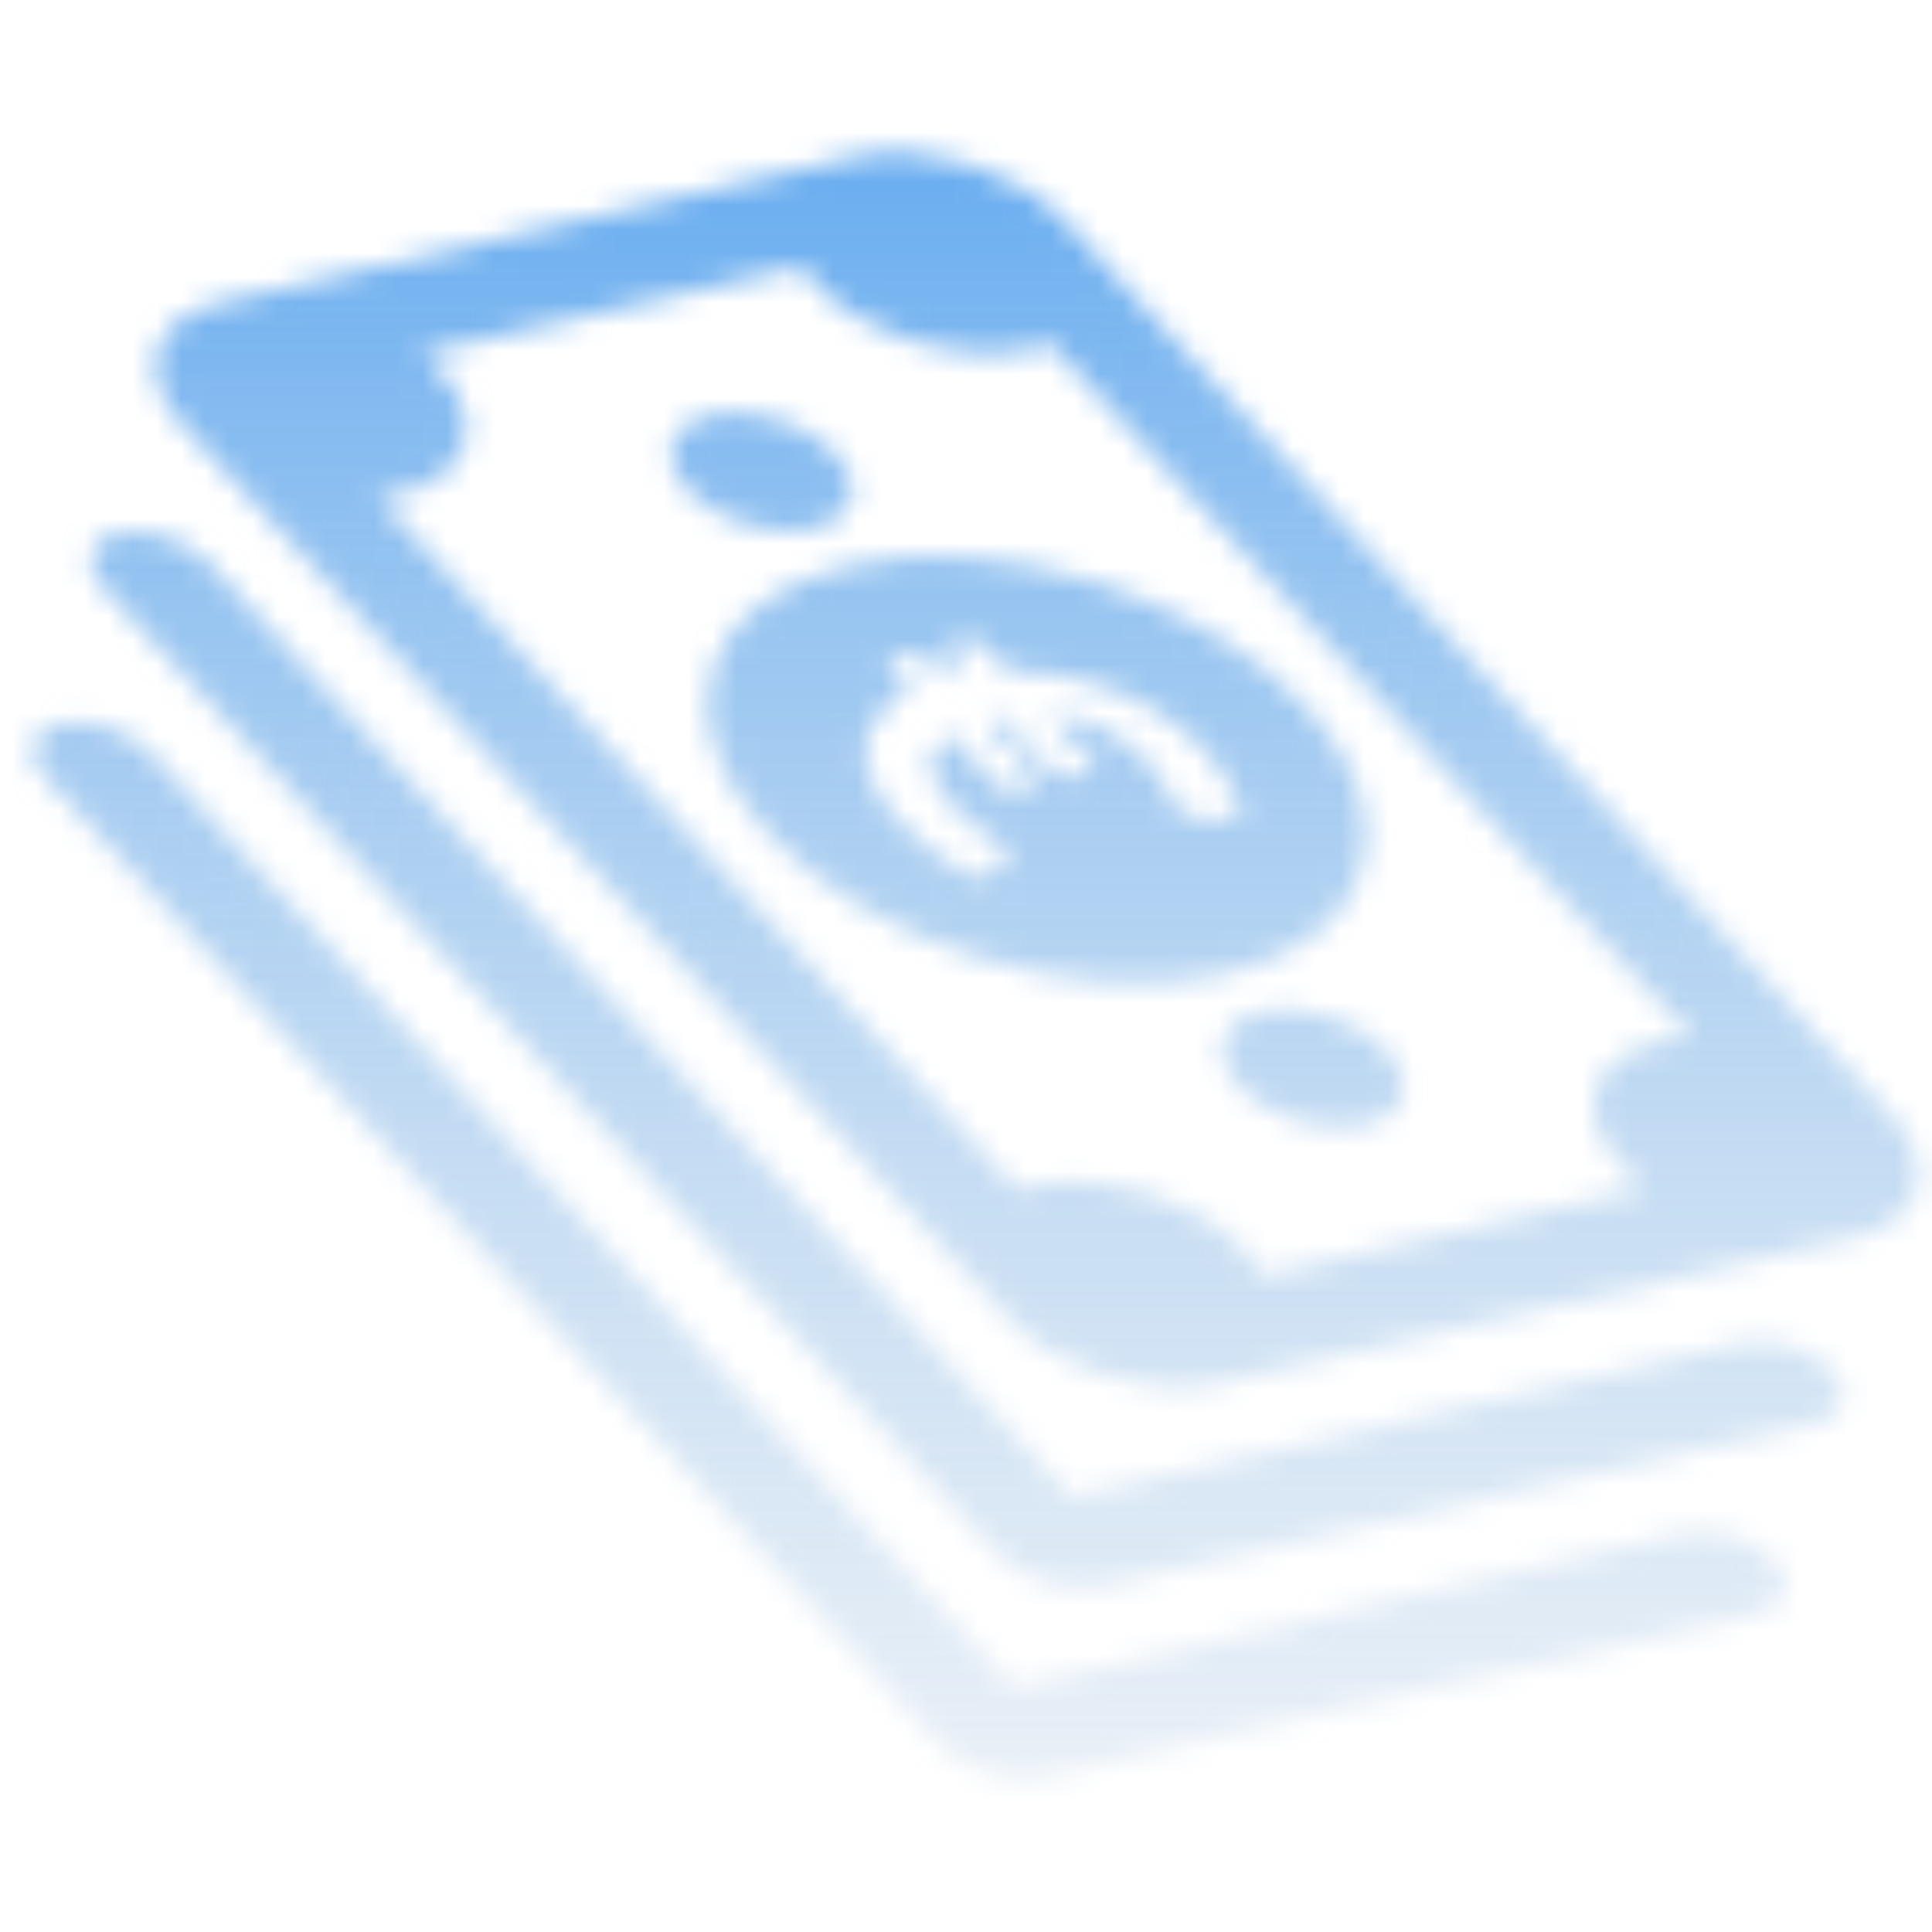 <svg width="80" height="80" viewBox="0 0 80 80" fill="none" xmlns="http://www.w3.org/2000/svg">
<g clip-path="url(#clip0_602_37)">
<mask id="mask0_602_37" style="mask-type:alpha" x="-10" y="-10" width="101" height="101">
<g clip-path="url(#clip1_602_37)">
<path d="M56.533 46.604C54.818 46.996 52.459 46.264 51.252 44.964C50.061 43.669 50.472 42.289 52.187 41.897C53.902 41.504 56.261 42.237 57.468 43.537C58.675 44.837 58.263 46.216 56.533 46.604ZM34.646 18.839C33.439 17.539 31.08 16.806 29.365 17.199C27.65 17.591 27.239 18.971 28.43 20.266C29.636 21.566 31.995 22.298 33.711 21.906C35.425 21.513 35.837 20.134 34.646 18.839ZM76.794 51.252L50.456 57.291C47.633 57.939 43.727 56.726 41.753 54.588L7.568 17.607C5.594 15.469 6.282 13.199 9.104 12.551L35.442 6.512C38.264 5.864 42.17 7.077 44.144 9.215L78.314 46.191C80.304 48.333 79.616 50.604 76.794 51.252ZM68.198 49.199C67.809 48.907 67.44 48.604 67.133 48.269C65.133 46.106 65.826 43.82 68.689 43.15C69.132 43.048 69.576 42.997 70.062 42.977L43.455 14.191C43.194 14.316 42.891 14.41 42.561 14.479C39.703 15.133 35.75 13.905 33.749 11.742C33.532 11.504 33.346 11.274 33.197 11.04L17.463 14.65C17.721 14.867 17.963 15.079 18.18 15.318C20.181 17.481 19.488 19.767 16.63 20.421C16.3 20.49 15.96 20.539 15.608 20.567L42.135 49.276C42.325 49.215 42.536 49.144 42.758 49.093C45.616 48.438 49.553 49.661 51.569 51.829C51.877 52.164 52.116 52.496 52.304 52.828L68.198 49.199ZM4.218 24.258L40.017 62.991L40.515 63.539L41.235 64.311C42.246 65.413 44.23 66.029 45.687 65.694L75.213 58.932C76.413 58.654 76.714 57.685 75.868 56.771C75.021 55.858 73.365 55.343 72.149 55.617L44.374 61.98L8.664 23.344C7.828 22.45 6.217 21.847 4.985 22.064C3.676 22.308 3.344 23.319 4.218 24.258ZM73.474 64.645C72.627 63.731 70.971 63.216 69.755 63.49L41.975 69.869L6.271 31.217C5.435 30.323 3.823 29.72 2.591 29.937C1.282 30.181 0.94 31.172 1.813 32.111L37.623 70.864L38.137 71.418L38.856 72.189C39.868 73.291 41.852 73.908 43.309 73.572L72.835 66.811C74.035 66.532 74.32 65.559 73.474 64.645ZM50.753 40.338C44.573 41.759 36.069 39.135 31.75 34.453C27.426 29.787 28.954 24.866 35.134 23.444C41.314 22.023 49.819 24.647 54.138 29.329C58.461 33.995 56.928 38.932 50.753 40.338ZM51.348 33.568L51.307 33.367C51.017 32.591 50.567 31.835 49.9 31.114C49.646 30.829 49.351 30.566 49.04 30.298C48.224 29.617 47.28 29.015 46.164 28.583C44.745 28.022 43.312 27.783 41.909 27.775L41.738 27.774L40.791 26.743C40.637 26.575 40.34 26.483 40.135 26.539L39.269 26.733C39.048 26.784 38.994 26.956 39.148 27.123L39.894 27.92C39.657 27.967 39.415 28.029 39.194 28.08L38.447 27.283C38.294 27.115 37.997 27.023 37.791 27.079L36.926 27.273C36.705 27.324 36.651 27.496 36.805 27.663L37.704 28.628C37.454 28.773 37.192 28.897 36.968 29.067C35.863 29.923 35.513 30.997 36.115 32.366C36.381 32.945 36.759 33.491 37.231 34.014C37.691 34.517 38.26 35.002 38.906 35.459C39.258 35.706 39.63 35.941 40.007 36.161C40.389 36.365 40.694 36.375 40.919 36.204C41.179 36.028 41.428 35.832 41.647 35.625C41.809 35.487 41.812 35.368 41.674 35.206C41.637 35.16 41.584 35.109 41.511 35.069C41.106 34.772 40.697 34.491 40.313 34.183C39.971 33.906 39.66 33.638 39.39 33.349C39.083 33.013 38.843 32.682 38.681 32.323C38.291 31.483 38.657 30.911 39.367 30.446L41.277 32.513C41.431 32.68 41.728 32.773 41.933 32.717L42.799 32.523C43.02 32.472 43.074 32.3 42.92 32.132L40.814 29.868C41.056 29.806 41.293 29.76 41.514 29.709L43.62 31.973C43.774 32.14 44.071 32.233 44.277 32.177L45.142 31.983C45.363 31.932 45.417 31.76 45.263 31.592L43.427 29.617L43.463 29.611C44.401 29.68 45.295 29.889 46.129 30.405C46.679 30.73 47.111 31.104 47.471 31.49C47.741 31.779 47.969 32.09 48.147 32.402C48.366 32.744 48.529 33.103 48.732 33.44C48.769 33.486 48.791 33.527 48.828 33.573C48.966 33.736 49.18 33.819 49.48 33.844C49.931 33.881 50.367 33.914 50.807 33.931C51.211 33.953 51.385 33.836 51.348 33.568Z" fill="black"/>
</g>
</mask>
<g mask="url(#mask0_602_37)">
<circle cx="40" cy="40" r="67" fill="url(#paint0_linear_602_37)"/>
</g>
</g>
<defs>
<linearGradient id="paint0_linear_602_37" x1="40" y1="-27" x2="40" y2="107" gradientUnits="userSpaceOnUse">
<stop stop-color="#017AF1"/>
<stop offset="1" stop-color="#D9D9D9" stop-opacity="0"/>
</linearGradient>
<clipPath id="clip0_602_37">
<rect width="80" height="80" fill="white"/>
</clipPath>
<clipPath id="clip1_602_37">
<rect width="80" height="80" fill="white" transform="translate(14 -10) rotate(17.253)"/>
</clipPath>
</defs>
</svg>
